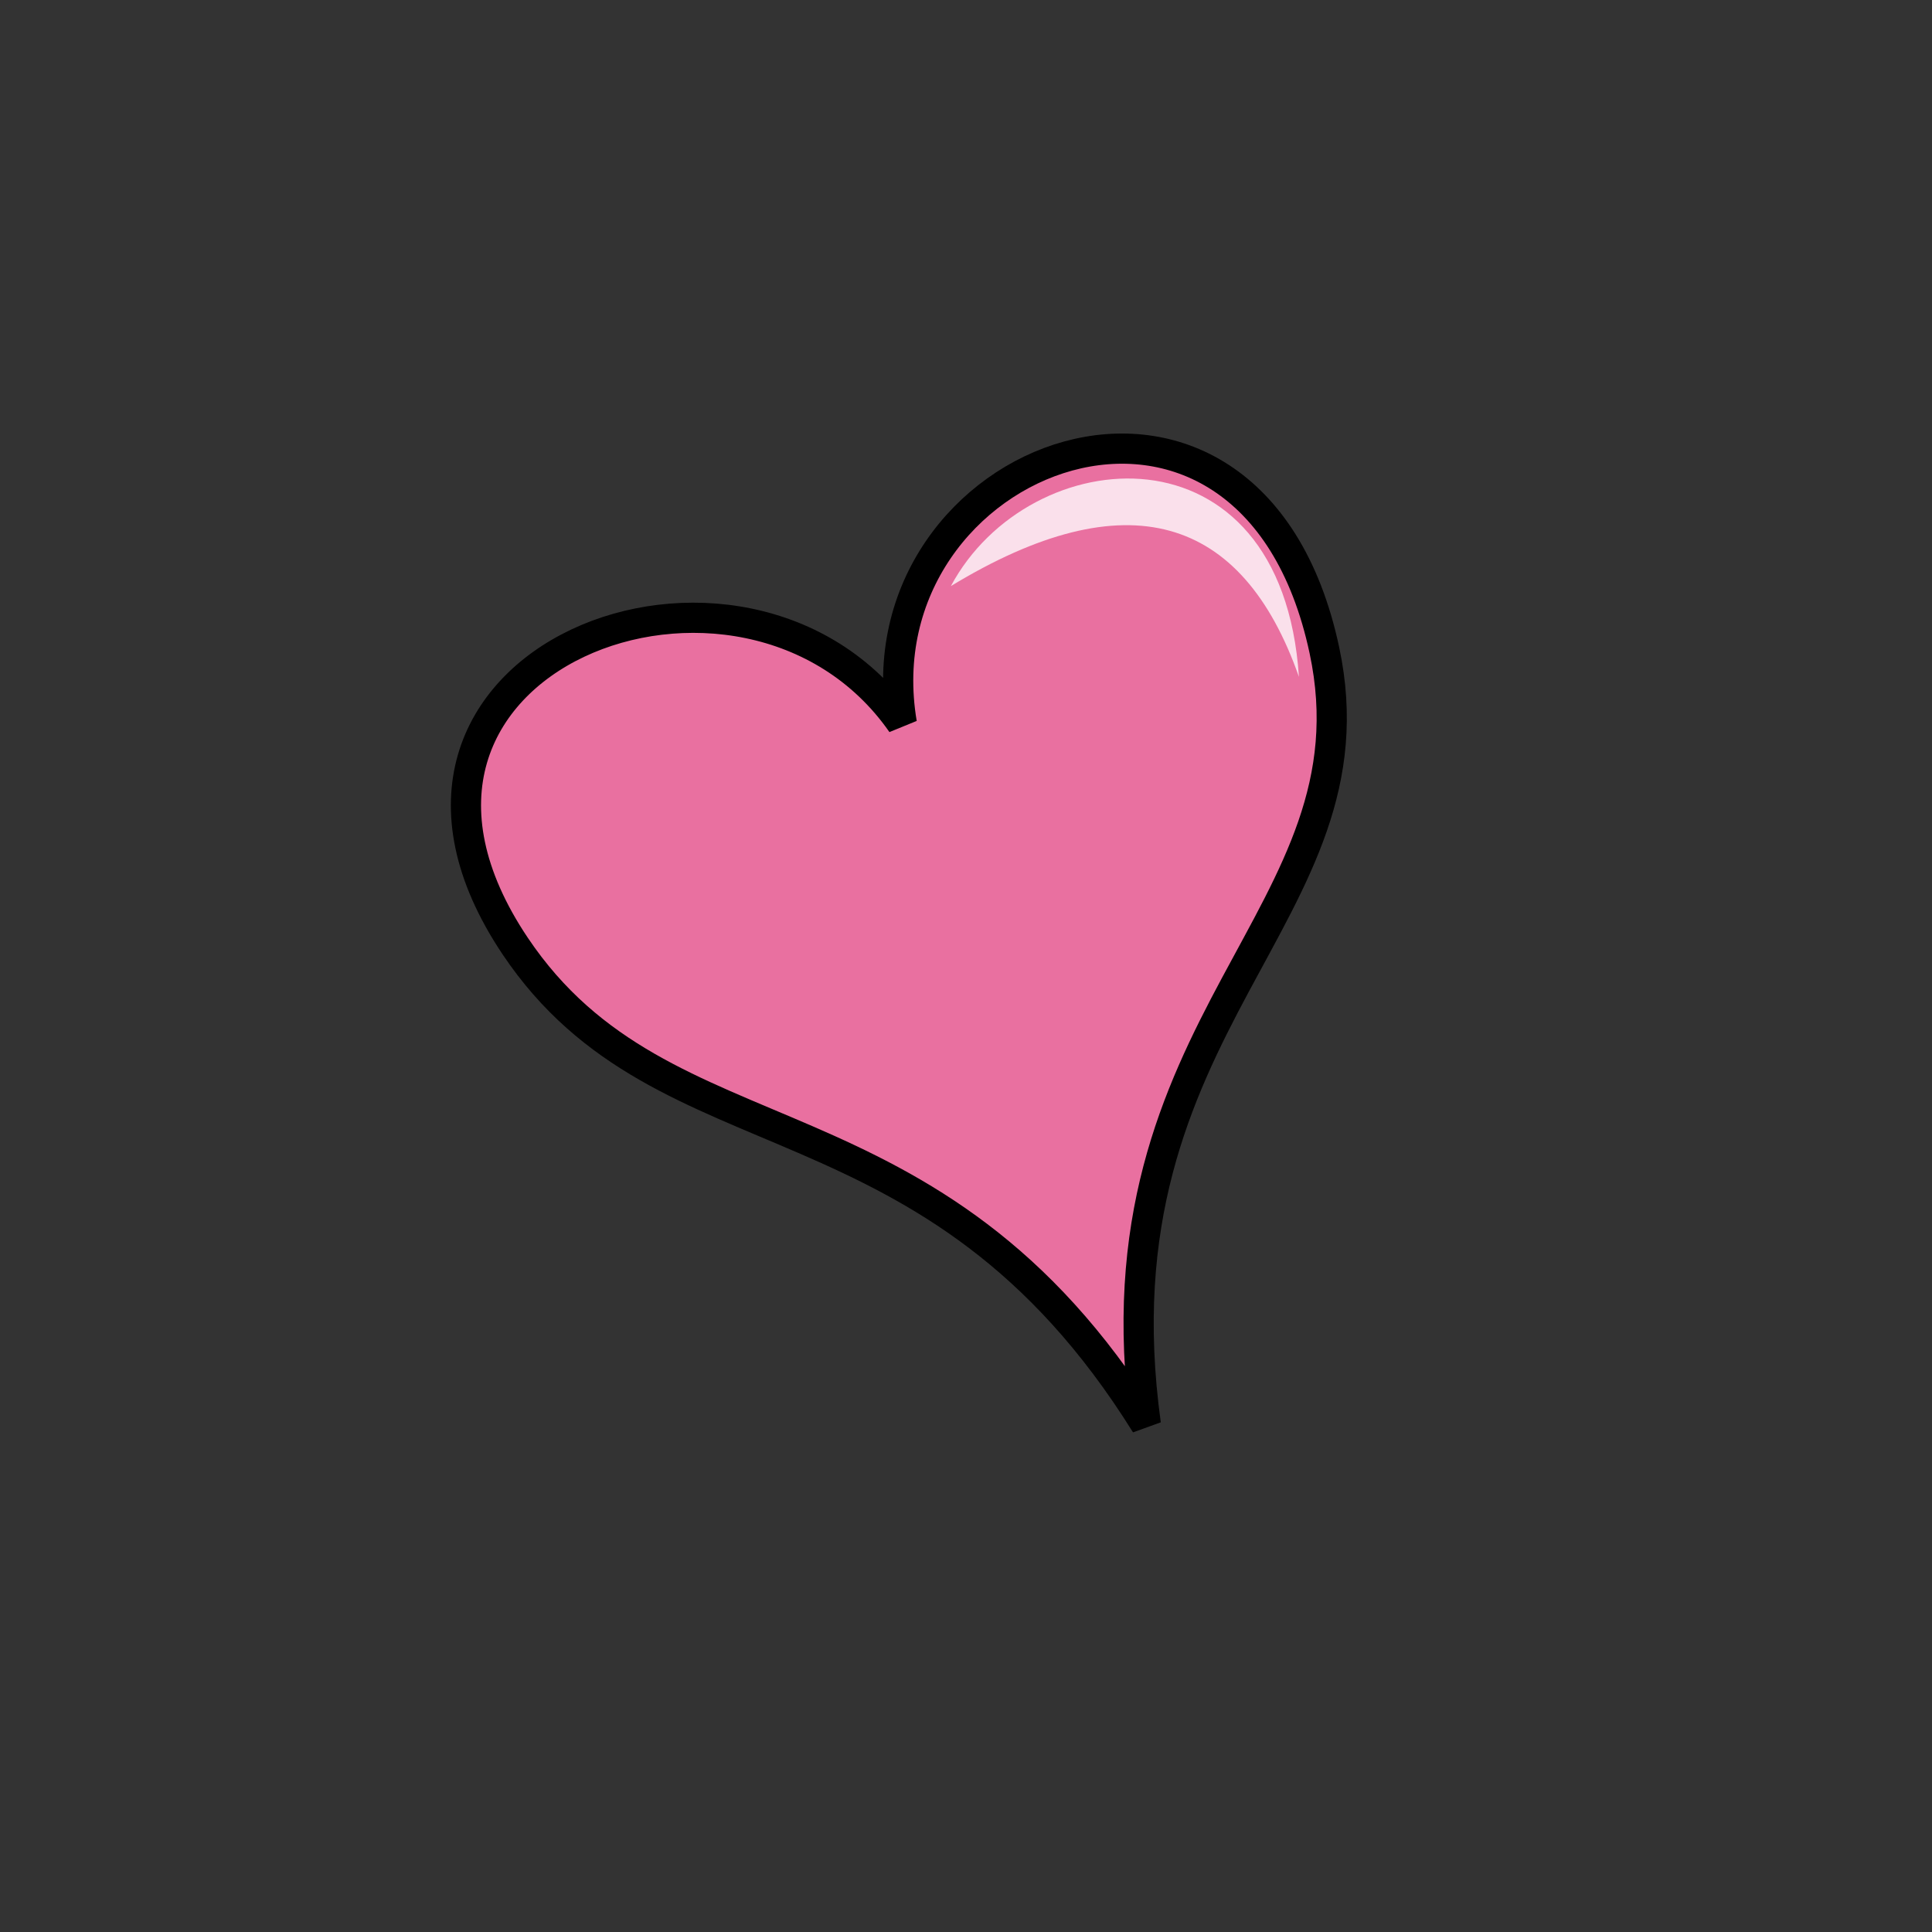 <svg xmlns="http://www.w3.org/2000/svg" xmlns:svg="http://www.w3.org/2000/svg" id="svg4311" width="100%" height="100%" version="1.1" viewBox="0 0 64 64"><rect x="0" y="0" width="64" height="64" fill="#333333" stroke="none"/><g id="layer5" style="display:inline"><path style="display:inline;fill:#e970a0;fill-opacity:1;fill-rule:evenodd;stroke:#000;stroke-width:1px;stroke-linecap:butt;stroke-linejoin:miter;stroke-opacity:1" id="path4285" d="M 17.068,31.342 C 10.69,21.839 24.698,16.539 29.874,23.965 28.366,15.051 41.423,10.062 43.872,21.54 45.75,30.345 36.1,33.747 37.957,47.185 30.857,35.783 22.037,38.745 17.068,31.342 Z"/><path style="display:inline;fill:#fff;fill-opacity:.785;fill-rule:evenodd;stroke:none;stroke-width:1px;stroke-linecap:butt;stroke-linejoin:miter;stroke-opacity:1" id="path4287" d="M 43.029,22.422 C 41.149,17.064 37.325,15.875 31.499,19.415 34.096,14.561 42.459,13.864 43.029,22.422 Z"/></g></svg>